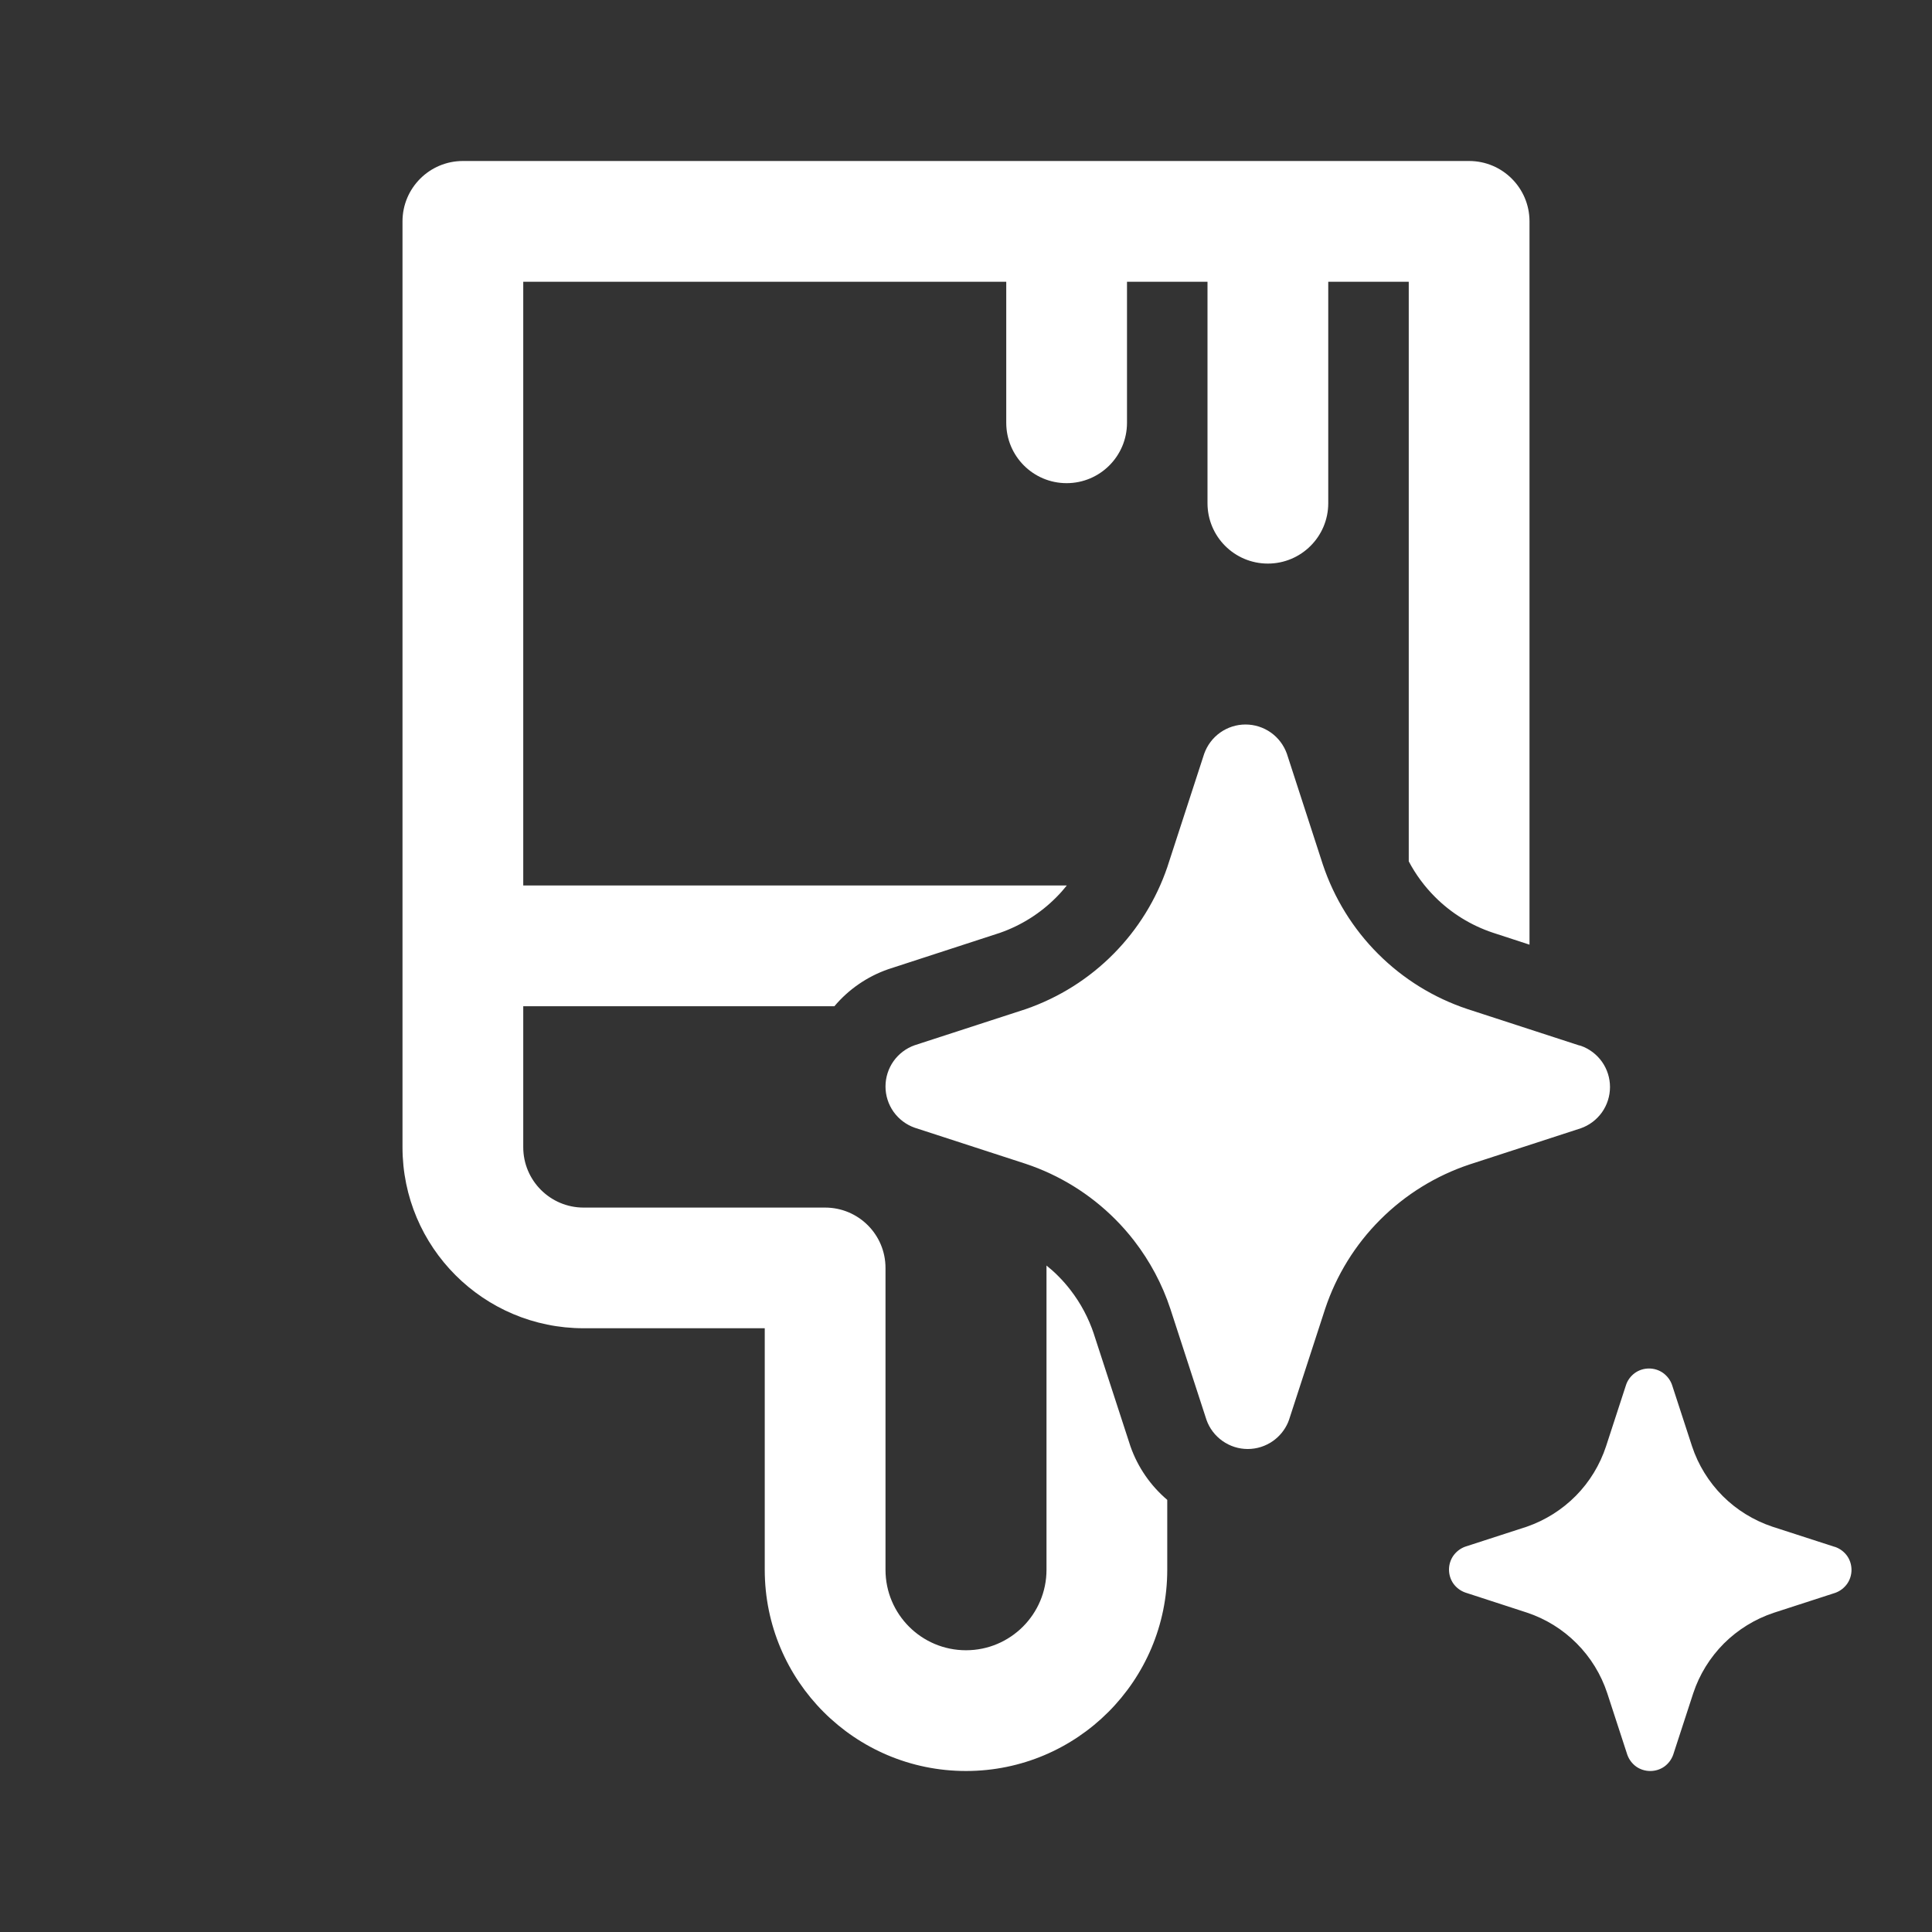 <svg width="24" height="24" viewBox="0 0 24 24" fill="none" xmlns="http://www.w3.org/2000/svg">
<rect x="0" y="0" width="24" height="24" fill="#333333" stroke="none"/>
<path d="M13.854 15.146C13.938 15.23 14.016 15.319 14.088 15.412C14.285 15.667 14.438 15.953 14.539 16.26L14.987 17.637C15.024 17.743 15.094 17.835 15.186 17.9C15.278 17.965 15.387 18 15.5 18C15.613 18 15.722 17.965 15.814 17.9C15.896 17.842 15.96 17.763 16 17.671C16.005 17.66 16.009 17.649 16.013 17.637L16.461 16.26C16.6 15.842 16.835 15.461 17.147 15.15C17.459 14.838 17.84 14.603 18.259 14.464L19.637 14.016C19.743 13.979 19.835 13.909 19.9 13.818C19.965 13.726 20 13.616 20 13.503C20 13.391 19.965 13.281 19.9 13.189C19.835 13.098 19.743 13.028 19.637 12.991L19.609 12.984L18.232 12.536C17.813 12.397 17.432 12.162 17.12 11.85C16.808 11.539 16.573 11.158 16.433 10.74L15.986 9.363C15.948 9.257 15.879 9.165 15.787 9.1C15.695 9.035 15.585 9 15.472 9C15.36 9 15.25 9.035 15.158 9.1C15.066 9.165 14.997 9.257 14.959 9.363L14.511 10.74L14.5 10.774C14.362 11.176 14.136 11.542 13.837 11.845C13.53 12.157 13.155 12.393 12.741 12.536L11.363 12.984C11.257 13.021 11.165 13.091 11.1 13.182C11.035 13.274 11 13.384 11 13.497C11 13.609 11.035 13.719 11.1 13.811C11.165 13.902 11.257 13.972 11.363 14.009L12.741 14.457C13.161 14.597 13.542 14.833 13.854 15.146ZM22.017 18.965L22.783 19.213L22.798 19.217C22.857 19.238 22.908 19.276 22.945 19.327C22.981 19.378 23 19.439 23 19.502C23 19.564 22.981 19.625 22.945 19.676C22.908 19.727 22.857 19.766 22.798 19.787L22.033 20.035C21.8 20.113 21.589 20.243 21.415 20.416C21.242 20.59 21.111 20.801 21.034 21.034L20.785 21.798C20.764 21.857 20.726 21.908 20.675 21.945C20.624 21.981 20.563 22 20.5 22C20.437 22 20.376 21.981 20.325 21.945C20.274 21.908 20.236 21.857 20.215 21.798L19.966 21.034C19.889 20.8 19.759 20.588 19.585 20.414C19.412 20.24 19.2 20.109 18.967 20.032L18.202 19.783C18.143 19.762 18.092 19.724 18.055 19.673C18.019 19.622 18 19.561 18 19.498C18 19.436 18.019 19.375 18.055 19.324C18.092 19.273 18.143 19.234 18.202 19.213L18.967 18.965C19.197 18.885 19.405 18.754 19.576 18.581C19.747 18.408 19.875 18.197 19.951 17.966L20.2 17.202C20.22 17.143 20.259 17.092 20.31 17.055C20.361 17.019 20.422 17 20.485 17C20.547 17 20.608 17.019 20.659 17.055C20.71 17.092 20.749 17.143 20.77 17.202L21.019 17.966C21.096 18.199 21.227 18.41 21.4 18.584C21.573 18.757 21.785 18.887 22.017 18.965ZM5 2.75C5 2.336 5.336 2 5.75 2H18.25C18.664 2 19 2.336 19 2.75V11.735L18.544 11.586C18.274 11.496 18.028 11.344 17.827 11.143C17.696 11.012 17.586 10.863 17.5 10.7V3.5H16.5V6.251C16.5 6.665 16.164 7.001 15.75 7.001C15.335 7.001 15 6.665 15 6.251V3.5H14V5.252C14 5.666 13.664 6.002 13.25 6.002C12.835 6.002 12.5 5.666 12.5 5.252V3.5H6.5V11H13.252C13.212 11.05 13.17 11.098 13.125 11.143C12.928 11.343 12.688 11.495 12.422 11.588L11.043 12.037L11.031 12.041C10.771 12.132 10.541 12.291 10.365 12.5H6.5V14.251C6.5 14.665 6.836 15.001 7.25 15.001H10.25C10.664 15.001 11 15.336 11 15.751V19.5C11 20.052 11.447 20.5 12 20.5C12.552 20.5 13 20.052 13 19.5V15.751C13 15.741 13 15.731 13 15.721C13.051 15.762 13.1 15.805 13.146 15.852C13.2 15.906 13.251 15.964 13.297 16.024C13.425 16.189 13.523 16.374 13.589 16.572L13.589 16.573L14.04 17.958L14.044 17.97C14.135 18.228 14.293 18.456 14.5 18.632V19.5C14.5 20.881 13.38 22 12 22C10.619 22 9.5 20.881 9.5 19.5V16.5H7.25C6.007 16.5 5 15.493 5 14.251V2.75Z" fill="#ffffff"/>
</svg>
